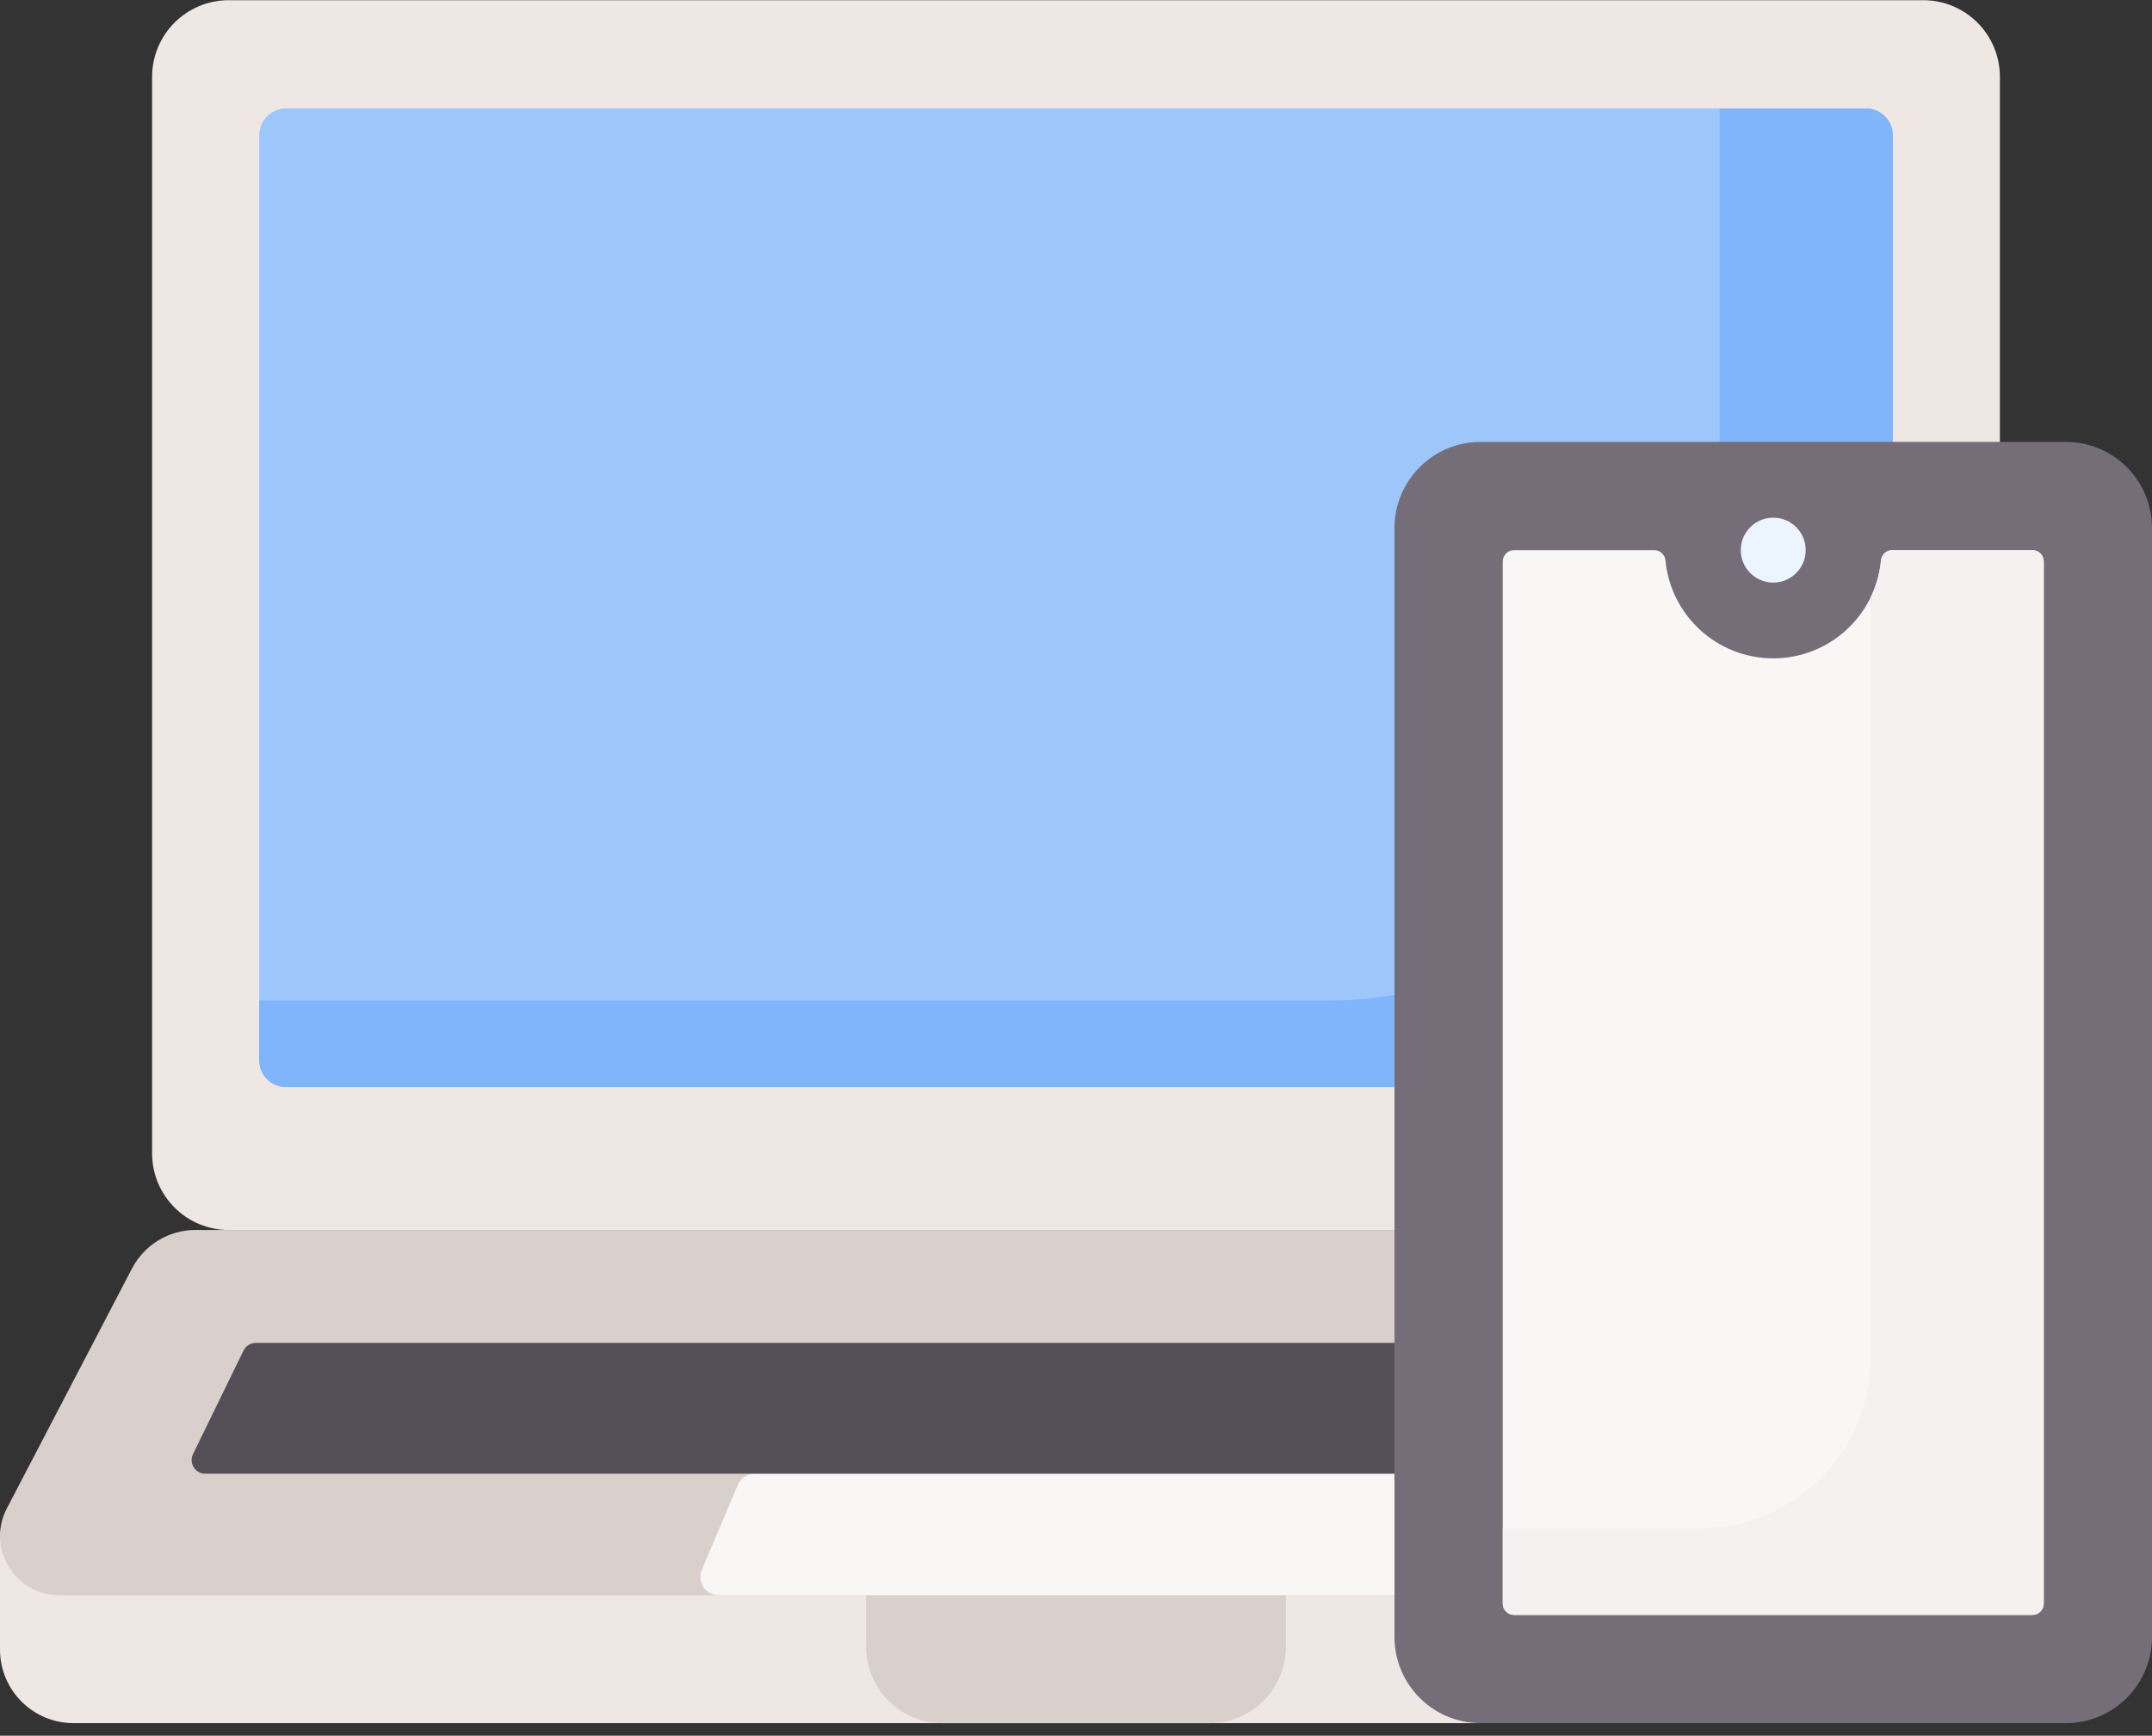 <svg width="150" height="121" viewBox="0 0 150 121" fill="none" xmlns="http://www.w3.org/2000/svg">
<rect x="0" y="0" width="150" height="121" fill="#333333" stroke="none"/>
<path d="M97.2 102.733C97.2 102.733 -0.154 109.052 0.013 106.773H0V114.995C0 117.827 2.296 120.123 5.128 120.123H103.204L97.2 102.733Z" fill="#EFE7E4"/>
<path d="M97.2 85.744H13.625C12.714 85.744 11.82 85.994 11.04 86.466C10.261 86.939 9.626 87.616 9.204 88.424L0.475 105.158C-0.961 107.91 1.037 111.205 4.141 111.205H103.204L97.2 85.744ZM84.306 120.123H65.694C62.757 120.123 60.375 117.742 60.375 114.803V111.205H89.625V114.803C89.625 117.741 87.243 120.123 84.306 120.123Z" fill="#DAD0CB"/>
<path d="M97.2 102.733H52.599C52.35 102.733 52.106 102.806 51.898 102.944C51.69 103.082 51.528 103.278 51.43 103.508L48.92 109.441C48.567 110.278 49.181 111.205 50.089 111.205H103.204L97.2 102.733Z" fill="#F9F6F6"/>
<path d="M139.397 30.805V5.355C139.397 2.405 137.006 0.014 134.056 0.014H15.944C12.994 0.014 10.602 2.405 10.602 5.355V80.404C10.602 83.354 12.994 85.745 15.944 85.745H97.199L139.397 30.805Z" fill="#EFE7E4"/>
<path d="M131.932 30.805V9.43C131.932 9.185 131.884 8.941 131.79 8.714C131.696 8.487 131.558 8.281 131.384 8.107C131.21 7.933 131.004 7.795 130.777 7.701C130.55 7.607 130.306 7.559 130.061 7.559H19.939C19.693 7.559 19.45 7.607 19.223 7.701C18.996 7.795 18.79 7.933 18.616 8.107C18.442 8.281 18.304 8.487 18.21 8.714C18.116 8.941 18.068 9.185 18.068 9.43V73.914C18.068 74.41 18.265 74.886 18.616 75.237C18.967 75.588 19.443 75.785 19.939 75.785H97.199L131.932 30.805Z" fill="#9DC6FB"/>
<path d="M92.59 69.749H18.068V73.914C18.068 74.41 18.265 74.886 18.616 75.237C18.967 75.588 19.443 75.785 19.939 75.785H101.994L97.2 69.361C95.677 69.62 94.135 69.75 92.59 69.749ZM130.061 7.559H119.86V36.087L131.932 30.805V9.43C131.932 9.185 131.884 8.941 131.79 8.714C131.696 8.487 131.558 8.281 131.384 8.107C131.21 7.933 131.004 7.795 130.777 7.701C130.55 7.607 130.307 7.559 130.061 7.559Z" fill="#80B4FB"/>
<path d="M97.2 93.617H17.824C17.646 93.617 17.473 93.667 17.322 93.761C17.172 93.856 17.051 93.99 16.973 94.15L13.453 101.371C13.147 102 13.605 102.733 14.304 102.733H101.994L97.2 93.617Z" fill="#544F57"/>
<path d="M150 36.81C150 33.493 147.311 30.805 143.995 30.805H103.204C99.888 30.805 97.199 33.493 97.199 36.81V114.118C97.199 117.435 99.888 120.123 103.204 120.123H143.995C147.311 120.123 150 117.435 150 114.118V36.81Z" fill="#756E78"/>
<path d="M131.895 38.35C131.483 38.35 131.15 38.669 131.11 39.079C130.743 42.904 127.521 45.895 123.6 45.895C119.679 45.895 116.456 42.904 116.089 39.079C116.05 38.669 115.716 38.35 115.304 38.35H105.533C105.324 38.35 105.124 38.434 104.976 38.581C104.828 38.729 104.745 38.93 104.745 39.139V111.79C104.745 111.999 104.828 112.2 104.976 112.347C105.124 112.495 105.324 112.578 105.533 112.578H141.666C141.875 112.578 142.076 112.495 142.224 112.347C142.372 112.2 142.455 111.999 142.455 111.79V39.139C142.455 38.93 142.372 38.729 142.224 38.581C142.076 38.433 141.875 38.35 141.666 38.35H131.895V38.35Z" fill="#F9F6F6"/>
<path d="M141.666 38.35H131.895C131.483 38.35 131.15 38.669 131.11 39.079C131.024 39.976 130.778 40.85 130.382 41.659V94.664C130.382 101.224 125.064 106.542 118.504 106.542H104.745V111.789C104.745 111.893 104.765 111.996 104.805 112.091C104.844 112.187 104.902 112.274 104.976 112.347C105.049 112.42 105.136 112.478 105.231 112.518C105.327 112.558 105.43 112.578 105.533 112.578H141.666C141.769 112.578 141.872 112.558 141.968 112.518C142.063 112.478 142.15 112.42 142.224 112.347C142.297 112.274 142.355 112.187 142.395 112.091C142.434 111.996 142.455 111.893 142.455 111.789V39.139C142.455 38.93 142.372 38.729 142.224 38.581C142.076 38.433 141.875 38.35 141.666 38.35Z" fill="#F6F1F1"/>
<path d="M123.6 40.614C124.85 40.614 125.863 39.6 125.863 38.35C125.863 37.1 124.85 36.087 123.6 36.087C122.35 36.087 121.336 37.1 121.336 38.35C121.336 39.6 122.35 40.614 123.6 40.614Z" fill="#ECF4FF"/>
</svg>
